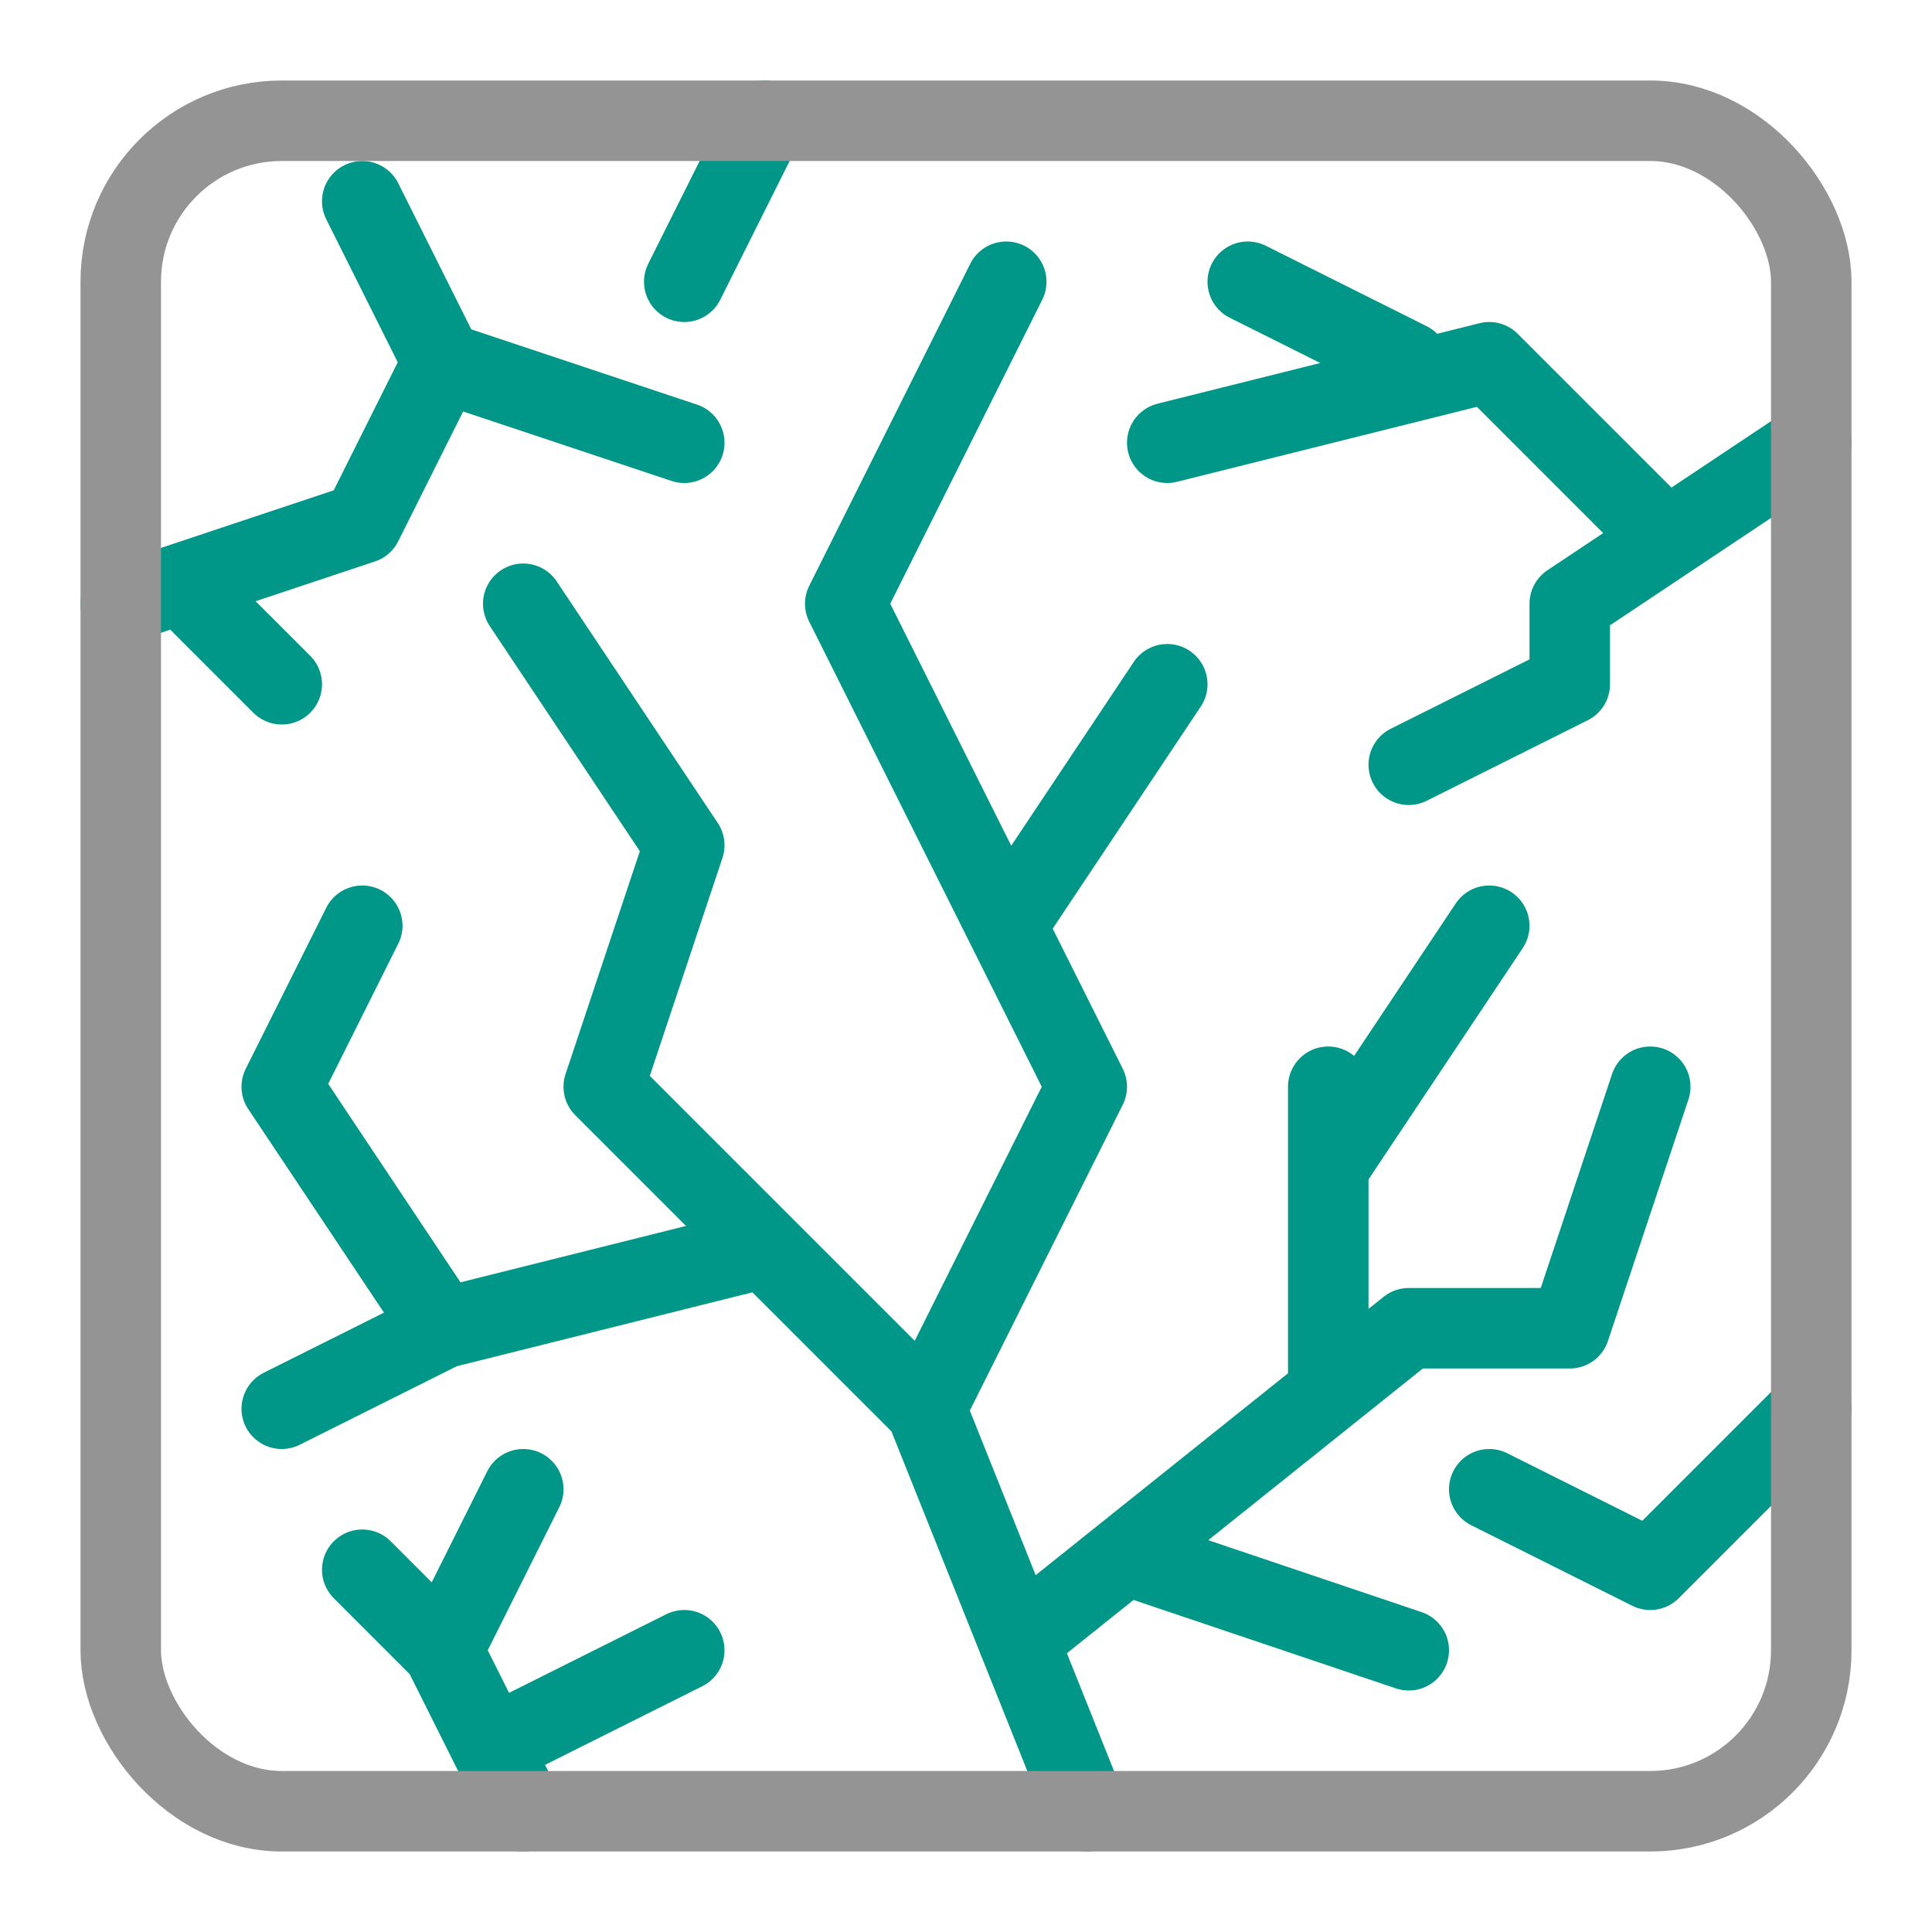 <svg xmlns="http://www.w3.org/2000/svg" viewBox="0 0 24 24"><path d="M13.5,22.5l-2-5m2-4-2,4m1.15,2.88L17.5,16.5m-1-3v3.8m1-.8h2m1-3-1,3m-2,4L14,19.32M11.5,17.5l-4-4m6,0-3-6m2-4-2,4m4,1-2,3m4,3,2-3m-9,4-4,1m-2-3,2,3m2-3,1-3m-2-3,2,3m-5,3,1-2m15-4,3-2m-4-1,2.18,2.18M14.5,5.5l4-1m1,3v1m-2,1,2-1m-4-5,2,1m-11,18-1-2m3,0-2,1m-2-2,1,1m1-2-1,2m15-1,2-2m-4,1,2,1m-12-14-3-1m-4,3,3-1m1-2-1,2m4-3,1-2m-6,16,2-1m-1-14,1,2m-3,3,1,1" style="fill:none;stroke:#009688;stroke-linecap:round;stroke-linejoin:round"/><rect x="1.5" y="1.5" width="21" height="21" rx="2" transform="translate(24 24) rotate(180)" style="fill:none;stroke:#949494;stroke-linecap:round;stroke-linejoin:round"/></svg>